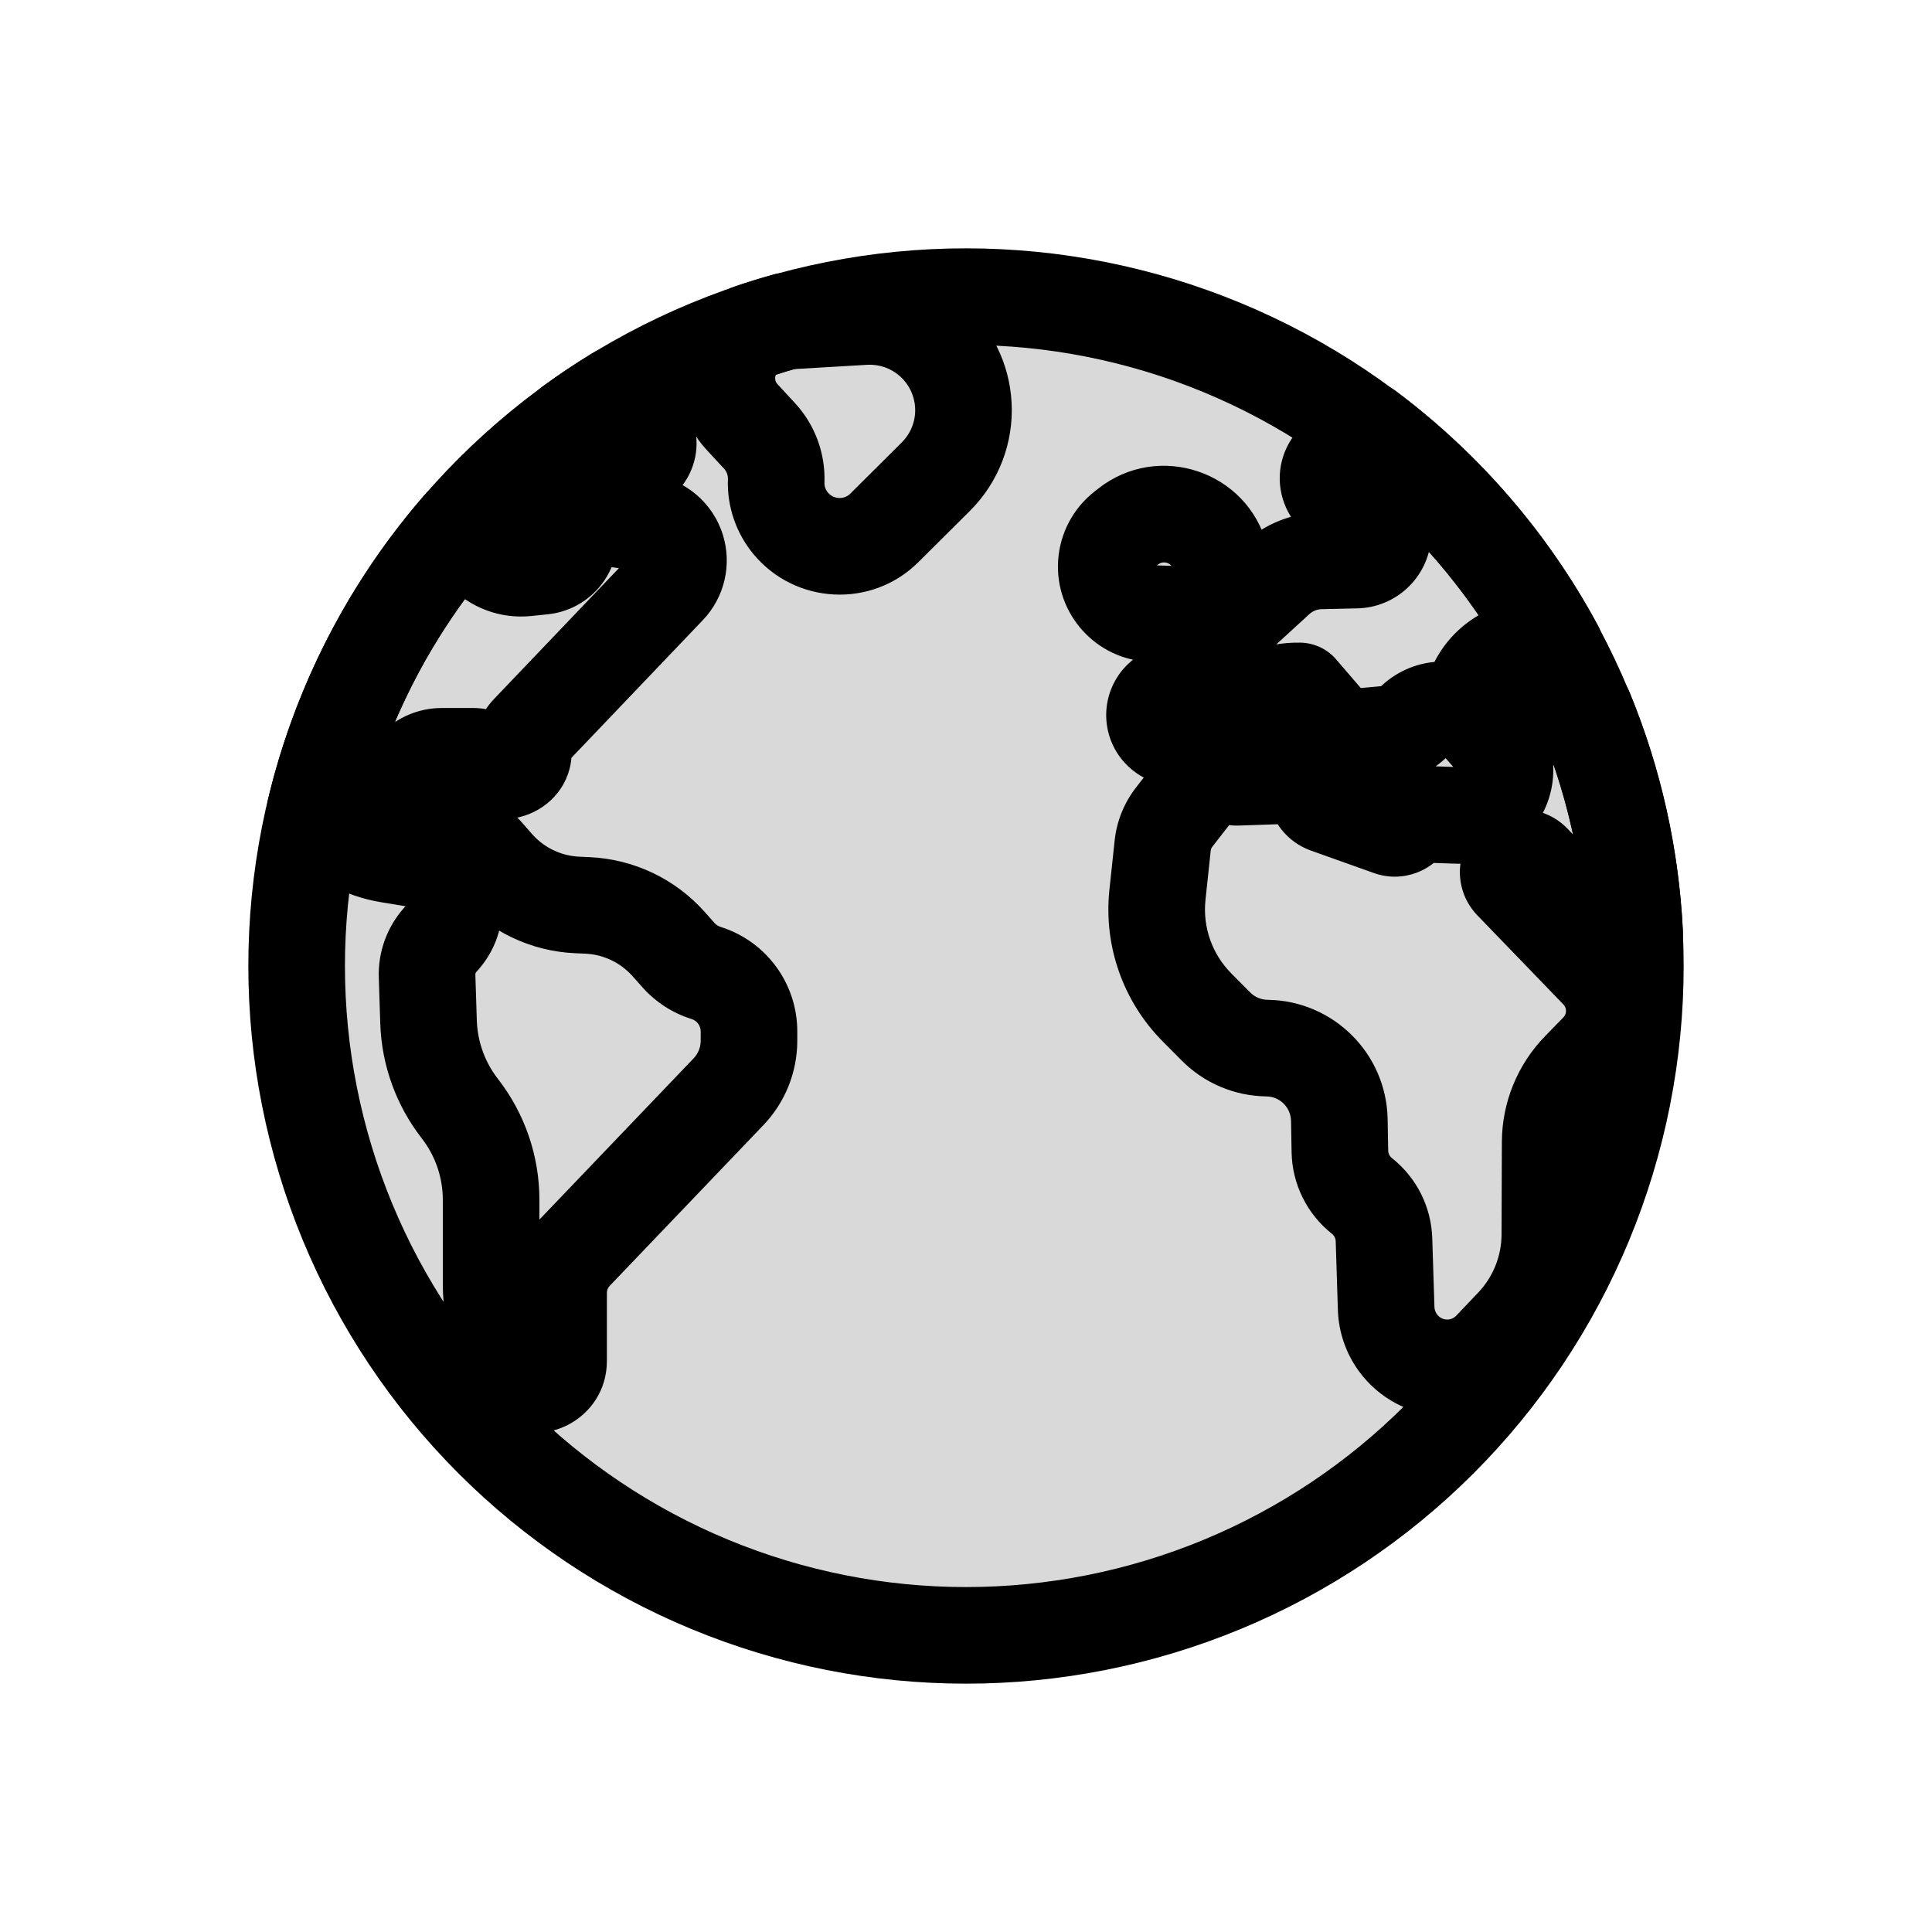 <svg viewBox="0 0 80 80" fill="none">
  <path d="M29.393 14.393C36.185 11.58 43.815 11.58 50.607 14.393C57.398 17.206 62.794 22.602 65.607 29.393C68.42 36.185 68.42 43.815 65.607 50.607C62.794 57.398 57.398 62.794 50.607 65.607C43.815 68.42 36.185 68.42 29.393 65.607C22.602 62.794 17.206 57.398 14.393 50.607C11.58 43.815 11.58 36.185 14.393 29.393C17.206 22.602 22.602 17.206 29.393 14.393Z" fill="currentColor" fill-opacity="0.15" stroke="currentColor" stroke-width="4" />
  <path d="M23.687 17.587L22.51 15.971C22.008 16.336 21.704 16.914 21.688 17.535C21.672 18.156 21.945 18.749 22.427 19.14L23.687 17.587ZM25.557 16.338L27.173 15.16C26.559 14.319 25.403 14.089 24.514 14.632L25.557 16.338ZM26.677 17.875L28.293 16.698V16.698L26.677 17.875ZM26.018 19.216L25.964 17.217H25.964L26.018 19.216ZM25.463 19.028L24.204 20.581L24.204 20.581L25.463 19.028ZM13.047 33.553L11.102 33.088C10.95 33.725 11.119 34.396 11.555 34.884L13.047 33.553ZM14.399 29.384L16.247 30.149H16.247L14.399 29.384ZM19.107 21.785L20.893 20.885C20.593 20.291 20.017 19.884 19.356 19.801C18.695 19.718 18.036 19.969 17.599 20.472L19.107 21.785ZM19.34 22.118L17.881 23.487L17.881 23.487L19.34 22.118ZM20.041 22.865L21.499 21.496L21.499 21.496L20.041 22.865ZM21.796 23.518L22.004 25.507H22.004L21.796 23.518ZM22.482 23.447L22.274 21.457H22.274L22.482 23.447ZM23.566 22.401L21.586 22.119V22.119L23.566 22.401ZM23.656 21.77L25.636 22.052L23.656 21.77ZM25.203 21.26L26.628 19.856L26.628 19.856L25.203 21.26ZM25.741 21.524L25.981 19.539L25.981 19.539L25.741 21.524ZM26.706 21.641L26.946 19.655H26.946L26.706 21.641ZM28.024 22.742L29.935 22.154V22.154L28.024 22.742ZM27.658 24.296L29.104 25.677V25.677L27.658 24.296ZM21.893 30.336L23.34 31.717V31.717L21.893 30.336ZM21.665 30.973L19.671 31.126L19.671 31.126L21.665 30.973ZM21.67 31.037L23.664 30.884L23.664 30.884L21.67 31.037ZM20.235 31.614L18.689 32.883H18.689L20.235 31.614ZM17.867 34.294L17.303 36.213H17.303L17.867 34.294ZM18.817 34.573L19.381 32.654H19.381L18.817 34.573ZM20.152 35.426L18.648 36.745L18.648 36.745L20.152 35.426ZM20.523 35.849L22.027 34.531L20.523 35.849ZM23.904 37.472L23.992 35.474H23.992L23.904 37.472ZM24.324 37.491L24.236 39.489H24.236L24.324 37.491ZM27.684 39.089L29.178 37.759V37.759L27.684 39.089ZM28.098 39.553L29.591 38.224H29.591L28.098 39.553ZM29.235 40.288L29.832 38.379H29.832L29.235 40.288ZM30.166 45.206L31.611 46.589V46.589L30.166 45.206ZM23.799 51.865L25.244 53.247H25.244L23.799 51.865ZM21.578 57.145L20.402 58.762L20.402 58.762L21.578 57.145ZM21.237 56.695L23.112 55.998H23.112L21.237 56.695ZM20.711 55.279L18.836 55.976H18.836L20.711 55.279ZM19.039 45.901L20.618 44.674L20.618 44.674L19.039 45.901ZM17.745 42.317L15.746 42.382H15.746L17.745 42.317ZM17.684 40.411L19.683 40.347L17.684 40.411ZM18.22 38.928L19.716 40.256L19.716 40.256L18.22 38.928ZM18.3 38.838L16.805 37.51L16.805 37.51L18.3 38.838ZM18.363 36.27L16.805 37.524L16.805 37.524L18.363 36.27ZM17.136 35.554L16.811 37.528H16.811L17.136 35.554ZM16.094 35.383L16.418 33.41L16.418 33.41L16.094 35.383ZM13.32 33.859L11.828 35.191H11.828L13.32 33.859ZM31.074 13.753L30.429 11.86C30.242 11.923 30.065 12.014 29.905 12.13L31.074 13.753ZM32.535 13.3L32.418 11.303C32.275 11.312 32.133 11.335 31.995 11.374L32.535 13.3ZM35.788 13.109L35.67 11.113L35.788 13.109ZM39.89 16.767L37.893 16.879V16.879L39.89 16.767ZM38.753 19.735L37.342 18.318V18.318L38.753 19.735ZM36.62 21.859L38.03 23.276H38.03L36.62 21.859ZM32.737 21.666L34.278 20.391L34.278 20.391L32.737 21.666ZM32.14 19.911L30.141 19.838V19.838L32.14 19.911ZM31.45 18.049L29.981 19.407L29.981 19.407L31.45 18.049ZM30.721 17.261L32.19 15.903L32.19 15.903L30.721 17.261ZM30.128 15.277L28.155 14.948L28.155 14.948L30.128 15.277ZM56.615 17.802L57.814 16.201C57.044 15.625 55.973 15.678 55.264 16.328L56.615 17.802ZM64.402 26.837L64.007 28.797C64.767 28.95 65.547 28.65 66.009 28.027C66.471 27.404 66.53 26.57 66.162 25.888L64.402 26.837ZM63.928 26.808L64.079 28.802H64.079L63.928 26.808ZM63.382 26.849L63.231 24.855L63.382 26.849ZM61.136 28.408L62.952 29.246L62.952 29.246L61.136 28.408ZM59.641 29.396L59.761 31.393H59.761L59.641 29.396ZM58.532 29.897L59.951 31.307V31.307L58.532 29.897ZM57.477 30.394L57.294 28.403L57.294 28.403L57.477 30.394ZM56.799 30.457L56.616 28.465L56.799 30.457ZM55.502 30.576L53.986 31.879C54.408 32.37 55.041 32.626 55.685 32.567L55.502 30.576ZM53.813 28.61L55.329 27.306C54.958 26.874 54.419 26.621 53.849 26.61L53.813 28.61ZM53.792 28.61L53.828 26.61L53.828 26.61L53.792 28.61ZM51.35 29.579L49.953 28.148V28.148L51.35 29.579ZM50.825 30.092L52.222 31.523L52.222 31.523L50.825 30.092ZM49.339 30.607L49.128 32.596H49.128L49.339 30.607ZM48.633 30.532L48.844 28.543H48.844L48.633 30.532ZM47.816 29.753L49.793 29.448L49.793 29.448L47.816 29.753ZM48.445 28.731L49.062 30.634L48.445 28.731ZM49.147 28.504L48.53 26.601L48.53 26.601L49.147 28.504ZM50.22 27.553L52.034 28.394L52.034 28.394L50.22 27.553ZM52.867 23.954L51.516 22.479L51.516 22.479L52.867 23.954ZM54.685 23.224L54.641 21.224H54.641L54.685 23.224ZM56.162 23.192L56.205 25.191H56.205L56.162 23.192ZM57.264 22.161L59.256 22.339L59.256 22.339L57.264 22.161ZM57.56 21.494L59.029 22.852L57.56 21.494ZM58.601 20.367L57.133 19.01L57.132 19.01L58.601 20.367ZM58.629 19.553L57.071 20.807V20.807L58.629 19.553ZM57.73 19.478L59.057 20.974V20.974L57.73 19.478ZM56.563 20.512L55.237 19.015V19.015L56.563 20.512ZM55.03 20.076L53.115 20.651L53.115 20.651L55.03 20.076ZM55.27 19.133L53.861 17.713L53.861 17.713L55.27 19.133ZM56.513 17.9L55.105 16.48L55.105 16.48L56.513 17.9ZM47.693 25.406L47.632 27.405H47.632L47.693 25.406ZM45.812 23.329L47.807 23.465V23.465L45.812 23.329ZM46.549 21.932L47.787 23.503L47.787 23.503L46.549 21.932ZM46.71 21.805L45.473 20.234L45.473 20.234L46.71 21.805ZM50.528 23.086L48.594 23.593V23.593L50.528 23.086ZM65.637 29.445L67.487 28.684C67.238 28.08 66.71 27.635 66.072 27.493C65.433 27.351 64.766 27.53 64.284 27.972L65.637 29.445ZM67.686 38.576L67.603 40.574C68.165 40.597 68.711 40.383 69.107 39.983C69.503 39.583 69.712 39.035 69.683 38.474L67.686 38.576ZM67.329 38.561L67.412 36.562H67.412L67.329 38.561ZM65.314 37.646L66.764 36.268L66.764 36.268L65.314 37.646ZM63.467 35.701L64.917 34.324L64.917 34.324L63.467 35.701ZM62.711 35.618L63.828 37.277V37.277L62.711 35.618ZM62.616 36.516L64.055 35.127L64.055 35.127L62.616 36.516ZM66.175 40.202L67.614 38.812V38.812L66.175 40.202ZM66.767 41.257L64.832 41.762V41.762L66.767 41.257ZM66.168 43.524L67.6 44.92L67.6 44.92L66.168 43.524ZM65.411 44.301L66.844 45.697H66.844L65.411 44.301ZM64.189 47.294L66.189 47.3V47.3L64.189 47.294ZM64.176 51.122L66.176 51.128L64.176 51.122ZM62.66 54.899L61.211 53.521L62.66 54.899ZM61.75 55.856L63.2 57.234L61.75 55.856ZM59.869 56.639L59.913 54.64H59.913L59.869 56.639ZM57.881 55.594L56.261 56.767L57.881 55.594ZM57.398 54.185L55.399 54.248V54.248L57.398 54.185ZM57.309 51.337L55.309 51.4L57.309 51.337ZM56.396 49.522L55.154 51.09L56.396 49.522ZM55.482 47.675L57.482 47.639L55.482 47.675ZM55.459 46.378L57.459 46.342L55.459 46.378ZM52.464 43.4L52.439 45.4L52.464 43.4ZM50.35 42.505L51.769 41.095L51.769 41.095L50.35 42.505ZM49.566 41.715L48.147 43.125L48.147 43.125L49.566 41.715ZM47.927 37.055L45.938 36.844L47.927 37.055ZM48.144 35.016L46.155 34.805L46.155 34.805L48.144 35.016ZM48.62 33.836L50.198 35.064V35.064L48.62 33.836ZM50.044 32.005L51.623 33.233L51.623 33.233L50.044 32.005ZM50.82 32L52.383 30.753L52.383 30.753L50.82 32ZM51.223 32.186L51.291 34.185H51.291L51.223 32.186ZM53.73 32.101L53.662 30.102L53.73 32.101ZM54.475 32.739L56.461 32.499L56.461 32.499L54.475 32.739ZM54.952 33.336L55.624 31.452V31.452L54.952 33.336ZM57.566 34.268L58.237 32.384H58.237L57.566 34.268ZM58.255 34.006L60.009 34.967V34.967L58.255 34.006ZM58.772 33.711L58.704 35.71H58.704L58.772 33.711ZM60.365 33.765L60.297 35.764L60.365 33.765ZM61.762 33.217L63.172 34.635H63.172L61.762 33.217ZM61.848 30.626L63.349 29.305L63.349 29.305L61.848 30.626ZM62.816 29.113L63.023 31.102H63.023L62.816 29.113ZM63.895 29.339L64.883 27.601L64.883 27.601L63.895 29.339ZM64.34 29.592L63.351 31.331L63.351 31.331L64.34 29.592ZM54.085 31.987C54.865 32.77 56.131 32.772 56.914 31.993C57.696 31.213 57.699 29.947 56.92 29.165L54.085 31.987ZM55.369 27.354C54.676 26.495 53.417 26.36 52.557 27.054C51.697 27.747 51.563 29.006 52.256 29.866L55.369 27.354ZM24.865 19.204C25.426 18.795 26.005 18.408 26.599 18.045L24.514 14.632C23.827 15.051 23.158 15.498 22.51 15.971L24.865 19.204ZM23.94 17.516L25.061 19.053L28.293 16.698L27.173 15.16L23.94 17.516ZM25.061 19.053C24.512 18.301 25.033 17.242 25.964 17.217L26.072 21.215C28.361 21.154 29.643 18.549 28.293 16.698L25.061 19.053ZM25.964 17.217C26.24 17.209 26.509 17.301 26.723 17.475L24.204 20.581C24.731 21.009 25.393 21.234 26.072 21.215L25.964 17.217ZM26.723 17.475L24.947 16.034L22.427 19.14L24.204 20.581L26.723 17.475ZM14.992 34.017C15.306 32.705 15.724 31.412 16.247 30.149L12.551 28.619C11.947 30.077 11.464 31.572 11.102 33.088L14.992 34.017ZM16.247 30.149C17.322 27.554 18.803 25.178 20.615 23.099L17.599 20.472C15.506 22.874 13.793 25.619 12.551 28.619L16.247 30.149ZM17.321 22.685C17.466 22.973 17.653 23.244 17.881 23.487L20.797 20.749C20.835 20.789 20.867 20.835 20.893 20.885L17.321 22.685ZM17.881 23.487L18.583 24.234L21.499 21.496L20.797 20.749L17.881 23.487ZM18.583 24.234C19.462 25.17 20.727 25.641 22.004 25.507L21.588 21.529C21.555 21.532 21.522 21.52 21.499 21.496L18.583 24.234ZM22.004 25.507L22.689 25.436L22.274 21.457L21.588 21.529L22.004 25.507ZM22.689 25.436C24.16 25.282 25.338 24.147 25.547 22.683L21.586 22.119C21.637 21.767 21.92 21.494 22.274 21.457L22.689 25.436ZM25.547 22.683L25.636 22.052L21.676 21.488L21.586 22.119L25.547 22.683ZM25.636 22.052C25.509 22.946 24.413 23.307 23.779 22.664L26.628 19.856C24.938 18.142 22.015 19.105 21.676 21.488L25.636 22.052ZM23.779 22.664C24.241 23.133 24.848 23.431 25.501 23.51L25.981 19.539C26.226 19.568 26.454 19.68 26.628 19.856L23.779 22.664ZM25.501 23.51L26.466 23.626L26.946 19.655L25.981 19.539L25.501 23.51ZM26.466 23.626C26.3 23.606 26.162 23.491 26.113 23.331L29.935 22.154C29.519 20.803 28.348 19.825 26.946 19.655L26.466 23.626ZM26.113 23.331C26.068 23.185 26.105 23.026 26.211 22.915L29.104 25.677C29.999 24.74 30.317 23.392 29.935 22.154L26.113 23.331ZM26.211 22.915L20.446 28.955L23.34 31.717L29.104 25.677L26.211 22.915ZM20.446 28.955C19.891 29.536 19.61 30.325 19.671 31.126L23.659 30.82C23.685 31.151 23.568 31.477 23.34 31.717L20.446 28.955ZM19.671 31.126L19.676 31.19L23.664 30.884L23.659 30.82L19.671 31.126ZM19.676 31.19C19.587 30.031 21.043 29.446 21.78 30.345L18.689 32.883C20.432 35.007 23.874 33.625 23.664 30.884L19.676 31.19ZM21.78 30.345C21.246 29.694 20.449 29.317 19.608 29.317V33.317C19.252 33.317 18.914 33.158 18.689 32.883L21.78 30.345ZM19.608 29.317H18.295V33.317H19.608V29.317ZM18.295 29.317C16.352 29.317 14.776 30.893 14.776 32.836H18.776C18.776 33.102 18.561 33.317 18.295 33.317V29.317ZM14.776 32.836C14.776 34.398 15.805 35.772 17.303 36.213L18.431 32.375C18.636 32.435 18.776 32.623 18.776 32.836H14.776ZM17.303 36.213L18.253 36.492L19.381 32.654L18.431 32.375L17.303 36.213ZM18.253 36.492C18.406 36.537 18.543 36.624 18.648 36.745L21.657 34.108C21.051 33.417 20.262 32.913 19.381 32.654L18.253 36.492ZM18.648 36.745L19.019 37.167L22.027 34.531L21.657 34.108L18.648 36.745ZM19.019 37.167C20.236 38.557 21.969 39.389 23.815 39.471L23.992 35.474C23.236 35.441 22.526 35.1 22.027 34.531L19.019 37.167ZM23.815 39.471L24.236 39.489L24.413 35.493L23.992 35.474L23.815 39.471ZM24.236 39.489C24.986 39.522 25.691 39.858 26.19 40.419L29.178 37.759C27.961 36.391 26.242 35.574 24.413 35.493L24.236 39.489ZM26.19 40.419L26.604 40.883L29.591 38.224L29.178 37.759L26.19 40.419ZM26.604 40.883C27.15 41.497 27.853 41.951 28.638 42.196L29.832 38.379C29.739 38.35 29.656 38.296 29.591 38.224L26.604 40.883ZM28.638 42.196C28.862 42.266 29.014 42.474 29.014 42.708H33.014C33.014 40.724 31.725 38.971 29.832 38.379L28.638 42.196ZM29.014 42.708V43.092H33.014V42.708H29.014ZM29.014 43.092C29.014 43.365 28.909 43.627 28.721 43.824L31.611 46.589C32.512 45.647 33.014 44.395 33.014 43.092H29.014ZM28.721 43.824L22.353 50.483L25.244 53.247L31.611 46.589L28.721 43.824ZM22.353 50.483C21.568 51.304 21.13 52.397 21.13 53.533H25.13C25.13 53.427 25.171 53.324 25.244 53.247L22.353 50.483ZM21.13 53.533V56.355H25.13V53.533H21.13ZM21.13 56.355C21.13 55.518 22.078 55.035 22.755 55.527L20.402 58.762C22.369 60.193 25.13 58.788 25.13 56.355H21.13ZM22.755 55.527C22.918 55.646 23.042 55.809 23.112 55.998L19.363 57.392C19.567 57.941 19.928 58.417 20.402 58.762L22.755 55.527ZM23.112 55.998L22.585 54.582L18.836 55.976L19.363 57.392L23.112 55.998ZM22.585 54.582C22.42 54.137 22.336 53.667 22.336 53.193H18.336C18.336 54.143 18.505 55.085 18.836 55.976L22.585 54.582ZM22.336 53.193V49.684H18.336V53.193H22.336ZM22.336 49.684C22.336 47.869 21.731 46.107 20.618 44.674L17.459 47.129C18.027 47.859 18.336 48.758 18.336 49.684H22.336ZM20.618 44.674C20.078 43.98 19.772 43.132 19.744 42.253L15.746 42.382C15.802 44.105 16.401 45.767 17.459 47.129L20.618 44.674ZM19.744 42.253L19.683 40.347L15.685 40.476L15.746 42.382L19.744 42.253ZM19.683 40.347C19.682 40.313 19.693 40.281 19.716 40.256L16.725 37.599C16.023 38.39 15.651 39.419 15.685 40.476L19.683 40.347ZM19.716 40.256L19.795 40.166L16.805 37.51L16.725 37.599L19.716 40.256ZM19.795 40.166C21.089 38.71 21.142 36.534 19.921 35.017L16.805 37.524C16.805 37.525 16.805 37.524 16.804 37.523C16.804 37.522 16.803 37.521 16.803 37.52C16.802 37.518 16.802 37.517 16.802 37.517C16.802 37.517 16.802 37.516 16.803 37.514C16.803 37.513 16.804 37.511 16.805 37.51C16.805 37.509 16.805 37.509 16.805 37.51L19.795 40.166ZM19.921 35.017C19.305 34.251 18.429 33.74 17.46 33.581L16.811 37.528C16.809 37.528 16.806 37.526 16.805 37.524L19.921 35.017ZM17.46 33.581L16.418 33.41L15.77 37.357L16.811 37.528L17.46 33.581ZM16.418 33.41C15.798 33.308 15.231 32.996 14.813 32.527L11.828 35.191C12.856 36.342 14.247 37.107 15.77 37.357L16.418 33.41ZM14.813 32.527L14.539 32.221L11.555 34.884L11.828 35.191L14.813 32.527ZM31.718 15.646C32.167 15.493 32.619 15.353 33.074 15.226L31.995 11.374C31.47 11.521 30.948 11.683 30.429 11.86L31.718 15.646ZM35.67 11.113L32.418 11.303L32.652 15.297L35.905 15.106L35.67 11.113ZM41.887 16.655C41.705 13.406 38.919 10.922 35.67 11.113L35.905 15.106C36.944 15.045 37.835 15.839 37.893 16.879L41.887 16.655ZM40.164 21.153C41.354 19.968 41.981 18.331 41.887 16.655L37.893 16.879C37.923 17.415 37.723 17.939 37.342 18.318L40.164 21.153ZM38.03 23.276L40.164 21.153L37.342 18.318L35.209 20.441L38.03 23.276ZM31.195 22.94C32.927 25.034 36.095 25.203 38.03 23.276L35.209 20.441C34.952 20.697 34.518 20.681 34.278 20.391L31.195 22.94ZM30.141 19.838C30.1 20.968 30.478 22.072 31.195 22.94L34.278 20.391C34.183 20.276 34.133 20.129 34.139 19.983L30.141 19.838ZM29.981 19.407C30.09 19.524 30.147 19.679 30.141 19.838L34.139 19.983C34.182 18.768 33.744 17.585 32.919 16.692L29.981 19.407ZM29.252 18.619L29.981 19.407L32.919 16.692L32.19 15.903L29.252 18.619ZM28.155 14.948C27.934 16.275 28.339 17.63 29.252 18.619L32.19 15.903C32.115 15.823 32.082 15.713 32.1 15.605L28.155 14.948ZM29.905 12.13C28.999 12.783 28.349 13.781 28.155 14.948L32.1 15.605C32.116 15.511 32.167 15.43 32.243 15.375L29.905 12.13ZM55.417 19.403C58.393 21.631 60.863 24.488 62.641 27.786L66.162 25.888C64.108 22.076 61.252 18.776 57.814 16.201L55.417 19.403ZM64.796 24.876C64.465 24.809 64.123 24.787 63.777 24.813L64.079 28.802C64.055 28.804 64.031 28.802 64.007 28.797L64.796 24.876ZM63.777 24.813L63.231 24.855L63.532 28.843L64.079 28.802L63.777 24.813ZM63.231 24.855C61.532 24.983 60.035 26.022 59.32 27.569L62.952 29.246C63.058 29.016 63.28 28.862 63.532 28.843L63.231 24.855ZM59.32 27.569L58.893 28.494L62.525 30.171L62.952 29.246L59.32 27.569ZM60.589 27.336L59.521 27.4L59.761 31.393L60.829 31.328L60.589 27.336ZM59.521 27.4C58.612 27.454 57.755 27.842 57.113 28.488L59.951 31.307C59.901 31.358 59.833 31.388 59.761 31.393L59.521 27.4ZM57.113 28.488C57.161 28.439 57.226 28.409 57.294 28.403L57.66 32.386C58.526 32.306 59.338 31.924 59.951 31.307L57.113 28.488ZM57.294 28.403L56.616 28.465L56.981 32.448L57.66 32.386L57.294 28.403ZM56.616 28.465L55.32 28.584L55.685 32.567L56.981 32.448L56.616 28.465ZM57.019 29.272L55.329 27.306L52.296 29.914L53.986 31.879L57.019 29.272ZM53.849 26.61L53.828 26.61L53.757 30.61L53.777 30.61L53.849 26.61ZM53.828 26.61C52.383 26.584 50.987 27.138 49.953 28.148L52.747 31.01C53.017 30.747 53.38 30.603 53.757 30.61L53.828 26.61ZM49.953 28.148L49.428 28.661L52.222 31.523L52.747 31.01L49.953 28.148ZM49.428 28.661C49.46 28.629 49.505 28.613 49.55 28.618L49.128 32.596C50.268 32.717 51.402 32.323 52.222 31.523L49.428 28.661ZM49.55 28.618L48.844 28.543L48.422 32.521L49.128 32.596L49.55 28.618ZM48.844 28.543C49.329 28.595 49.718 28.966 49.793 29.448L45.84 30.058C46.042 31.37 47.102 32.381 48.422 32.521L48.844 28.543ZM49.793 29.448C49.873 29.969 49.564 30.471 49.062 30.634L47.828 26.829C46.463 27.271 45.62 28.64 45.84 30.058L49.793 29.448ZM49.062 30.634L49.764 30.406L48.53 26.601L47.828 26.829L49.062 30.634ZM49.764 30.406C50.768 30.081 51.591 29.352 52.034 28.394L48.405 26.712C48.429 26.659 48.475 26.619 48.53 26.601L49.764 30.406ZM52.034 28.394L52.98 26.354L49.35 24.672L48.405 26.712L52.034 28.394ZM52.516 26.988L54.218 25.429L51.516 22.479L49.814 24.038L52.516 26.988ZM54.218 25.429C54.358 25.301 54.539 25.228 54.729 25.224L54.641 21.224C53.482 21.25 52.371 21.696 51.516 22.479L54.218 25.429ZM54.729 25.224L56.205 25.191L56.118 21.192L54.641 21.224L54.729 25.224ZM56.205 25.191C57.8 25.156 59.114 23.928 59.256 22.339L55.272 21.983C55.311 21.543 55.675 21.202 56.118 21.192L56.205 25.191ZM59.256 22.339C59.239 22.53 59.159 22.711 59.029 22.852L56.091 20.137C55.621 20.645 55.333 21.294 55.272 21.983L59.256 22.339ZM59.029 22.852L60.07 21.725L57.132 19.01L56.091 20.137L59.029 22.852ZM60.07 21.725C60.953 20.77 61.002 19.313 60.187 18.3L57.071 20.807C56.643 20.276 56.669 19.511 57.133 19.01L60.07 21.725ZM60.187 18.3C59.248 17.133 57.524 16.988 56.403 17.981L59.057 20.974C58.468 21.496 57.564 21.42 57.071 20.807L60.187 18.3ZM56.403 17.981L55.237 19.015L57.89 22.009L59.057 20.974L56.403 17.981ZM55.237 19.015C55.813 18.504 56.725 18.764 56.946 19.501L53.115 20.651C53.733 22.712 56.28 23.436 57.89 22.009L55.237 19.015ZM56.946 19.501C57.058 19.874 56.955 20.279 56.679 20.553L53.861 17.713C53.089 18.48 52.802 19.609 53.115 20.651L56.946 19.501ZM56.679 20.553L57.922 19.32L55.105 16.48L53.861 17.713L56.679 20.553ZM57.922 19.32C57.936 19.305 57.951 19.291 57.967 19.277L55.264 16.328C55.21 16.377 55.157 16.428 55.105 16.48L57.922 19.32ZM51.227 23.514L47.755 23.407L47.632 27.405L51.103 27.512L51.227 23.514ZM47.755 23.407C47.758 23.407 47.767 23.409 47.777 23.413C47.785 23.417 47.79 23.421 47.793 23.425C47.797 23.428 47.8 23.434 47.803 23.442C47.807 23.452 47.807 23.461 47.807 23.465L43.816 23.193C43.664 25.424 45.396 27.336 47.632 27.405L47.755 23.407ZM47.807 23.465C47.806 23.48 47.799 23.494 47.787 23.503L45.312 20.361C44.436 21.051 43.892 22.08 43.816 23.193L47.807 23.465ZM47.787 23.503L47.948 23.377L45.473 20.234L45.312 20.361L47.787 23.503ZM47.948 23.377C48.178 23.195 48.519 23.309 48.594 23.593L52.463 22.578C51.657 19.508 47.967 18.27 45.473 20.234L47.948 23.377ZM48.594 23.593L49.23 26.02L53.099 25.006L52.463 22.578L48.594 23.593ZM63.788 30.206C64.907 32.928 65.541 35.793 65.688 38.678L69.683 38.474C69.513 35.14 68.781 31.829 67.487 28.684L63.788 30.206ZM67.769 36.577L67.412 36.562L67.246 40.559L67.603 40.574L67.769 36.577ZM67.412 36.562C67.166 36.552 66.933 36.447 66.764 36.268L63.864 39.023C64.749 39.955 65.962 40.506 67.246 40.559L67.412 36.562ZM66.764 36.268L64.917 34.324L62.017 37.078L63.864 39.023L66.764 36.268ZM64.917 34.324C64.046 33.407 62.642 33.253 61.594 33.959L63.828 37.277C63.256 37.662 62.491 37.578 62.017 37.078L64.917 34.324ZM61.594 33.959C60.258 34.858 60.058 36.746 61.177 37.905L64.055 35.127C64.664 35.758 64.556 36.787 63.828 37.277L61.594 33.959ZM61.177 37.905L64.736 41.591L67.614 38.812L64.055 35.127L61.177 37.905ZM64.736 41.591C64.782 41.639 64.815 41.697 64.832 41.762L68.702 40.752C68.512 40.023 68.137 39.355 67.614 38.812L64.736 41.591ZM64.832 41.762C64.866 41.893 64.829 42.032 64.735 42.129L67.6 44.92C68.672 43.819 69.09 42.238 68.702 40.752L64.832 41.762ZM64.735 42.129L63.978 42.906L66.844 45.697L67.6 44.92L64.735 42.129ZM63.978 42.906C62.836 44.079 62.194 45.65 62.189 47.288L66.189 47.3C66.191 46.701 66.425 46.126 66.844 45.697L63.978 42.906ZM62.189 47.288L62.176 51.115L66.176 51.128L66.189 47.3L62.189 47.288ZM62.176 51.115C62.173 52.011 61.828 52.872 61.211 53.521L64.11 56.277C65.431 54.888 66.17 53.045 66.176 51.128L62.176 51.115ZM61.211 53.521L60.301 54.478L63.2 57.234L64.11 56.277L61.211 53.521ZM60.301 54.478C60.2 54.584 60.059 54.643 59.913 54.64L59.825 58.639C61.098 58.667 62.323 58.157 63.2 57.234L60.301 54.478ZM59.913 54.64C59.754 54.636 59.598 54.556 59.501 54.421L56.261 56.767C57.088 57.91 58.407 58.608 59.826 58.639L59.913 54.64ZM59.501 54.421C59.436 54.333 59.401 54.226 59.397 54.122L55.399 54.248C55.428 55.156 55.73 56.035 56.261 56.767L59.501 54.421ZM59.397 54.122L59.307 51.274L55.309 51.4L55.399 54.248L59.397 54.122ZM59.307 51.274C59.267 49.975 58.656 48.761 57.638 47.955L55.154 51.09C55.249 51.165 55.306 51.279 55.309 51.4L59.307 51.274ZM57.638 47.955C57.541 47.878 57.484 47.763 57.482 47.639L53.482 47.711C53.506 49.031 54.119 50.27 55.154 51.09L57.638 47.955ZM57.482 47.639L57.459 46.342L53.459 46.414L53.482 47.711L57.482 47.639ZM57.459 46.342C57.41 43.623 55.209 41.434 52.489 41.4L52.439 45.4C52.998 45.407 53.449 45.856 53.459 46.414L57.459 46.342ZM52.489 41.4C52.218 41.397 51.959 41.287 51.769 41.095L48.931 43.914C49.86 44.85 51.12 45.384 52.439 45.4L52.489 41.4ZM51.769 41.095L50.985 40.306L48.147 43.125L48.931 43.914L51.769 41.095ZM50.985 40.306C50.19 39.505 49.797 38.389 49.916 37.266L45.938 36.844C45.692 39.163 46.503 41.47 48.147 43.125L50.985 40.306ZM49.916 37.266L50.133 35.227L46.155 34.805L45.938 36.844L49.916 37.266ZM50.133 35.227C50.139 35.167 50.162 35.111 50.198 35.064L47.041 32.608C46.547 33.243 46.24 34.004 46.155 34.805L50.133 35.227ZM50.198 35.064L51.623 33.233L48.465 30.777L47.041 32.608L50.198 35.064ZM51.623 33.233C51.024 34.002 49.864 34.009 49.257 33.248L52.383 30.753C51.377 29.492 49.456 29.503 48.465 30.777L51.623 33.233ZM49.257 33.248C49.748 33.864 50.503 34.211 51.291 34.185L51.155 30.187C51.631 30.171 52.086 30.381 52.383 30.753L49.257 33.248ZM51.291 34.185L53.798 34.099L53.662 30.102L51.155 30.187L51.291 34.185ZM53.798 34.099C53.137 34.122 52.569 33.635 52.49 32.979L56.461 32.499C56.291 31.095 55.076 30.054 53.662 30.102L53.798 34.099ZM52.49 32.979C52.614 34.005 53.307 34.873 54.28 35.22L55.624 31.452C56.079 31.614 56.403 32.02 56.461 32.499L52.49 32.979ZM54.28 35.22L56.894 36.152L58.237 32.384L55.624 31.452L54.28 35.22ZM56.894 36.152C58.082 36.575 59.402 36.073 60.009 34.967L56.501 33.045C56.839 32.428 57.575 32.148 58.237 32.384L56.894 36.152ZM60.009 34.967C59.749 35.441 59.245 35.728 58.704 35.71L58.84 31.712C57.871 31.679 56.967 32.195 56.501 33.045L60.009 34.967ZM58.704 35.71L60.297 35.764L60.433 31.766L58.84 31.712L58.704 35.71ZM60.297 35.764C61.37 35.8 62.41 35.392 63.172 34.635L60.352 31.798C60.373 31.777 60.403 31.765 60.433 31.766L60.297 35.764ZM63.172 34.635C64.631 33.185 64.709 30.849 63.349 29.305L60.347 31.948C60.309 31.904 60.311 31.839 60.352 31.798L63.172 34.635ZM63.349 29.305L62.21 28.011L59.208 30.654L60.347 31.948L63.349 29.305ZM60.916 31.321L63.023 31.102L62.609 27.124L60.502 27.343L60.916 31.321ZM63.023 31.102C62.982 31.107 62.942 31.098 62.906 31.078L64.883 27.601C64.194 27.209 63.398 27.042 62.609 27.124L63.023 31.102ZM62.906 31.078L63.351 31.331L65.328 27.854L64.883 27.601L62.906 31.078ZM63.351 31.331C64.526 31.999 65.996 31.831 66.99 30.918L64.284 27.972C64.57 27.71 64.992 27.662 65.328 27.854L63.351 31.331ZM56.92 29.165C56.716 28.96 56.346 28.533 55.986 28.102C55.815 27.898 55.66 27.71 55.548 27.573C55.492 27.505 55.447 27.449 55.416 27.411C55.4 27.392 55.388 27.378 55.38 27.368C55.377 27.363 55.374 27.36 55.372 27.357C55.371 27.356 55.37 27.355 55.37 27.355C55.37 27.355 55.369 27.354 55.369 27.354C55.369 27.354 55.369 27.354 55.369 27.354C55.369 27.354 55.369 27.354 55.369 27.354C55.369 27.354 55.369 27.354 53.813 28.61C52.256 29.866 52.256 29.866 52.256 29.866C52.256 29.866 52.256 29.866 52.256 29.866C52.257 29.866 52.257 29.866 52.257 29.866C52.257 29.867 52.257 29.867 52.258 29.868C52.258 29.868 52.259 29.87 52.261 29.871C52.263 29.874 52.267 29.879 52.271 29.884C52.28 29.896 52.293 29.912 52.31 29.933C52.344 29.974 52.392 30.034 52.452 30.107C52.571 30.252 52.736 30.452 52.919 30.671C53.266 31.085 53.741 31.641 54.085 31.987L56.92 29.165Z" fill="currentColor" />
</svg>